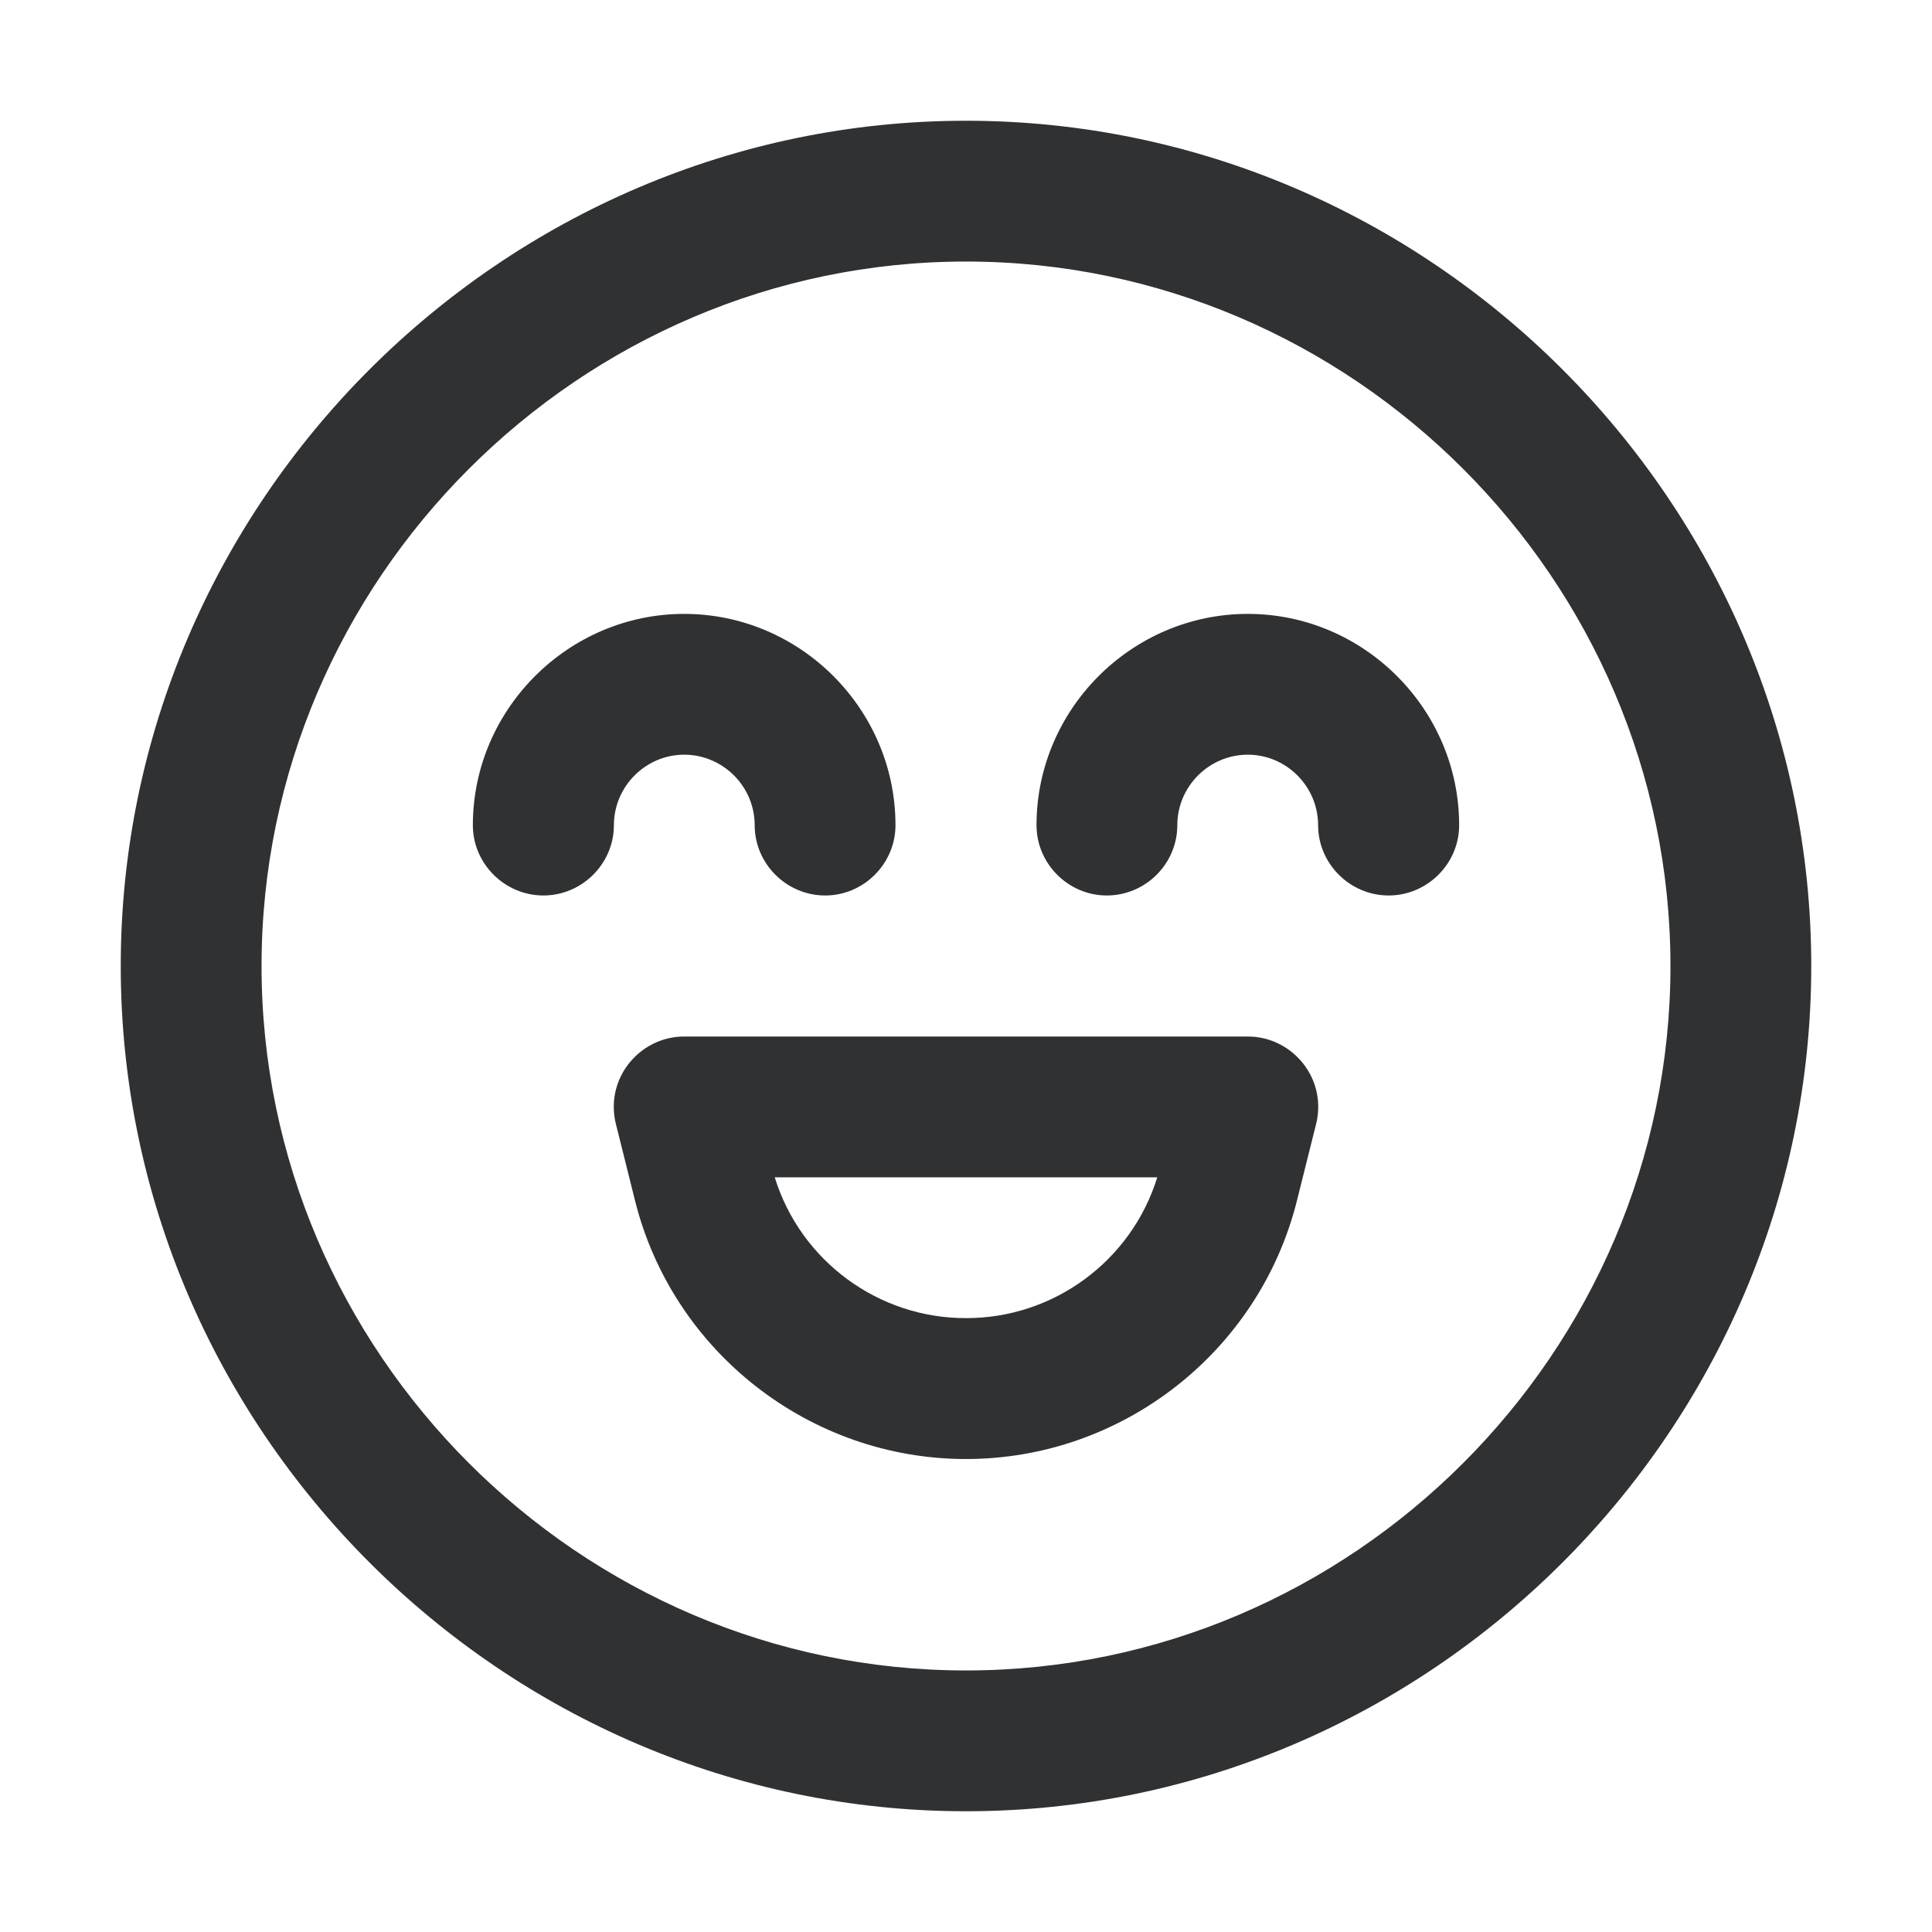 <?xml version="1.0" encoding="UTF-8" standalone="no"?><!DOCTYPE svg PUBLIC "-//W3C//DTD SVG 1.1//EN" "http://www.w3.org/Graphics/SVG/1.1/DTD/svg11.dtd"><svg width="100%" height="100%" viewBox="0 0 16 16" version="1.1" xmlns="http://www.w3.org/2000/svg" xmlns:xlink="http://www.w3.org/1999/xlink" xml:space="preserve" xmlns:serif="http://www.serif.com/" style="fill-rule:evenodd;clip-rule:evenodd;stroke-linejoin:round;stroke-miterlimit:1.414;"><g><path d="M5.666,6.25c0.321,0 0.584,0.263 0.584,0.584c0,0.319 0.263,0.582 0.584,0.582c0.319,0 0.582,-0.263 0.582,-0.582c0,-0.961 -0.789,-1.75 -1.75,-1.75c-0.959,0 -1.75,0.789 -1.75,1.75c0,0.319 0.264,0.582 0.584,0.582c0.32,0 0.584,-0.263 0.584,-0.582c0,-0.321 0.263,-0.584 0.582,-0.584Z" style="fill:#303133;fill-rule:nonzero;"/><path d="M10.334,5.084c-0.961,0 -1.75,0.789 -1.75,1.75c0,0.319 0.263,0.582 0.582,0.582c0.321,0 0.584,-0.263 0.584,-0.582c0,-0.321 0.263,-0.584 0.584,-0.584c0.319,0 0.582,0.263 0.582,0.584c0,0.319 0.264,0.582 0.584,0.582c0.32,0 0.584,-0.263 0.584,-0.582c0,-0.961 -0.79,-1.75 -1.75,-1.75Z" style="fill:#303133;fill-rule:nonzero;"/><path d="M8,1c-3.84,0 -7,3.16 -7,7c0,3.84 3.16,7 7,7c3.84,0 7,-3.16 7,-7c0,-3.84 -3.16,-7 -7,-7Zm0,12.834c-3.2,0 -5.834,-2.634 -5.834,-5.834c0,-3.2 2.634,-5.834 5.834,-5.834c3.2,0 5.834,2.634 5.834,5.834c0,3.2 -2.634,5.834 -5.834,5.834Z" style="fill:#303133;fill-rule:nonzero;"/><path d="M10.334,8.584l-4.668,0c-0.32,0 -0.583,0.263 -0.583,0.582c0,0.048 0.006,0.097 0.018,0.144l0.158,0.633c0.313,1.253 1.449,2.14 2.741,2.14c1.292,0 2.428,-0.887 2.741,-2.141l0.158,-0.632c0.012,-0.047 0.018,-0.096 0.018,-0.144c0,-0.319 -0.263,-0.582 -0.583,-0.582Zm-2.334,2.332c-0.724,0.002 -1.37,-0.473 -1.584,-1.166l3.168,0c-0.214,0.693 -0.86,1.168 -1.584,1.166Z" style="fill:#303133;fill-rule:nonzero;"/></g></svg>
